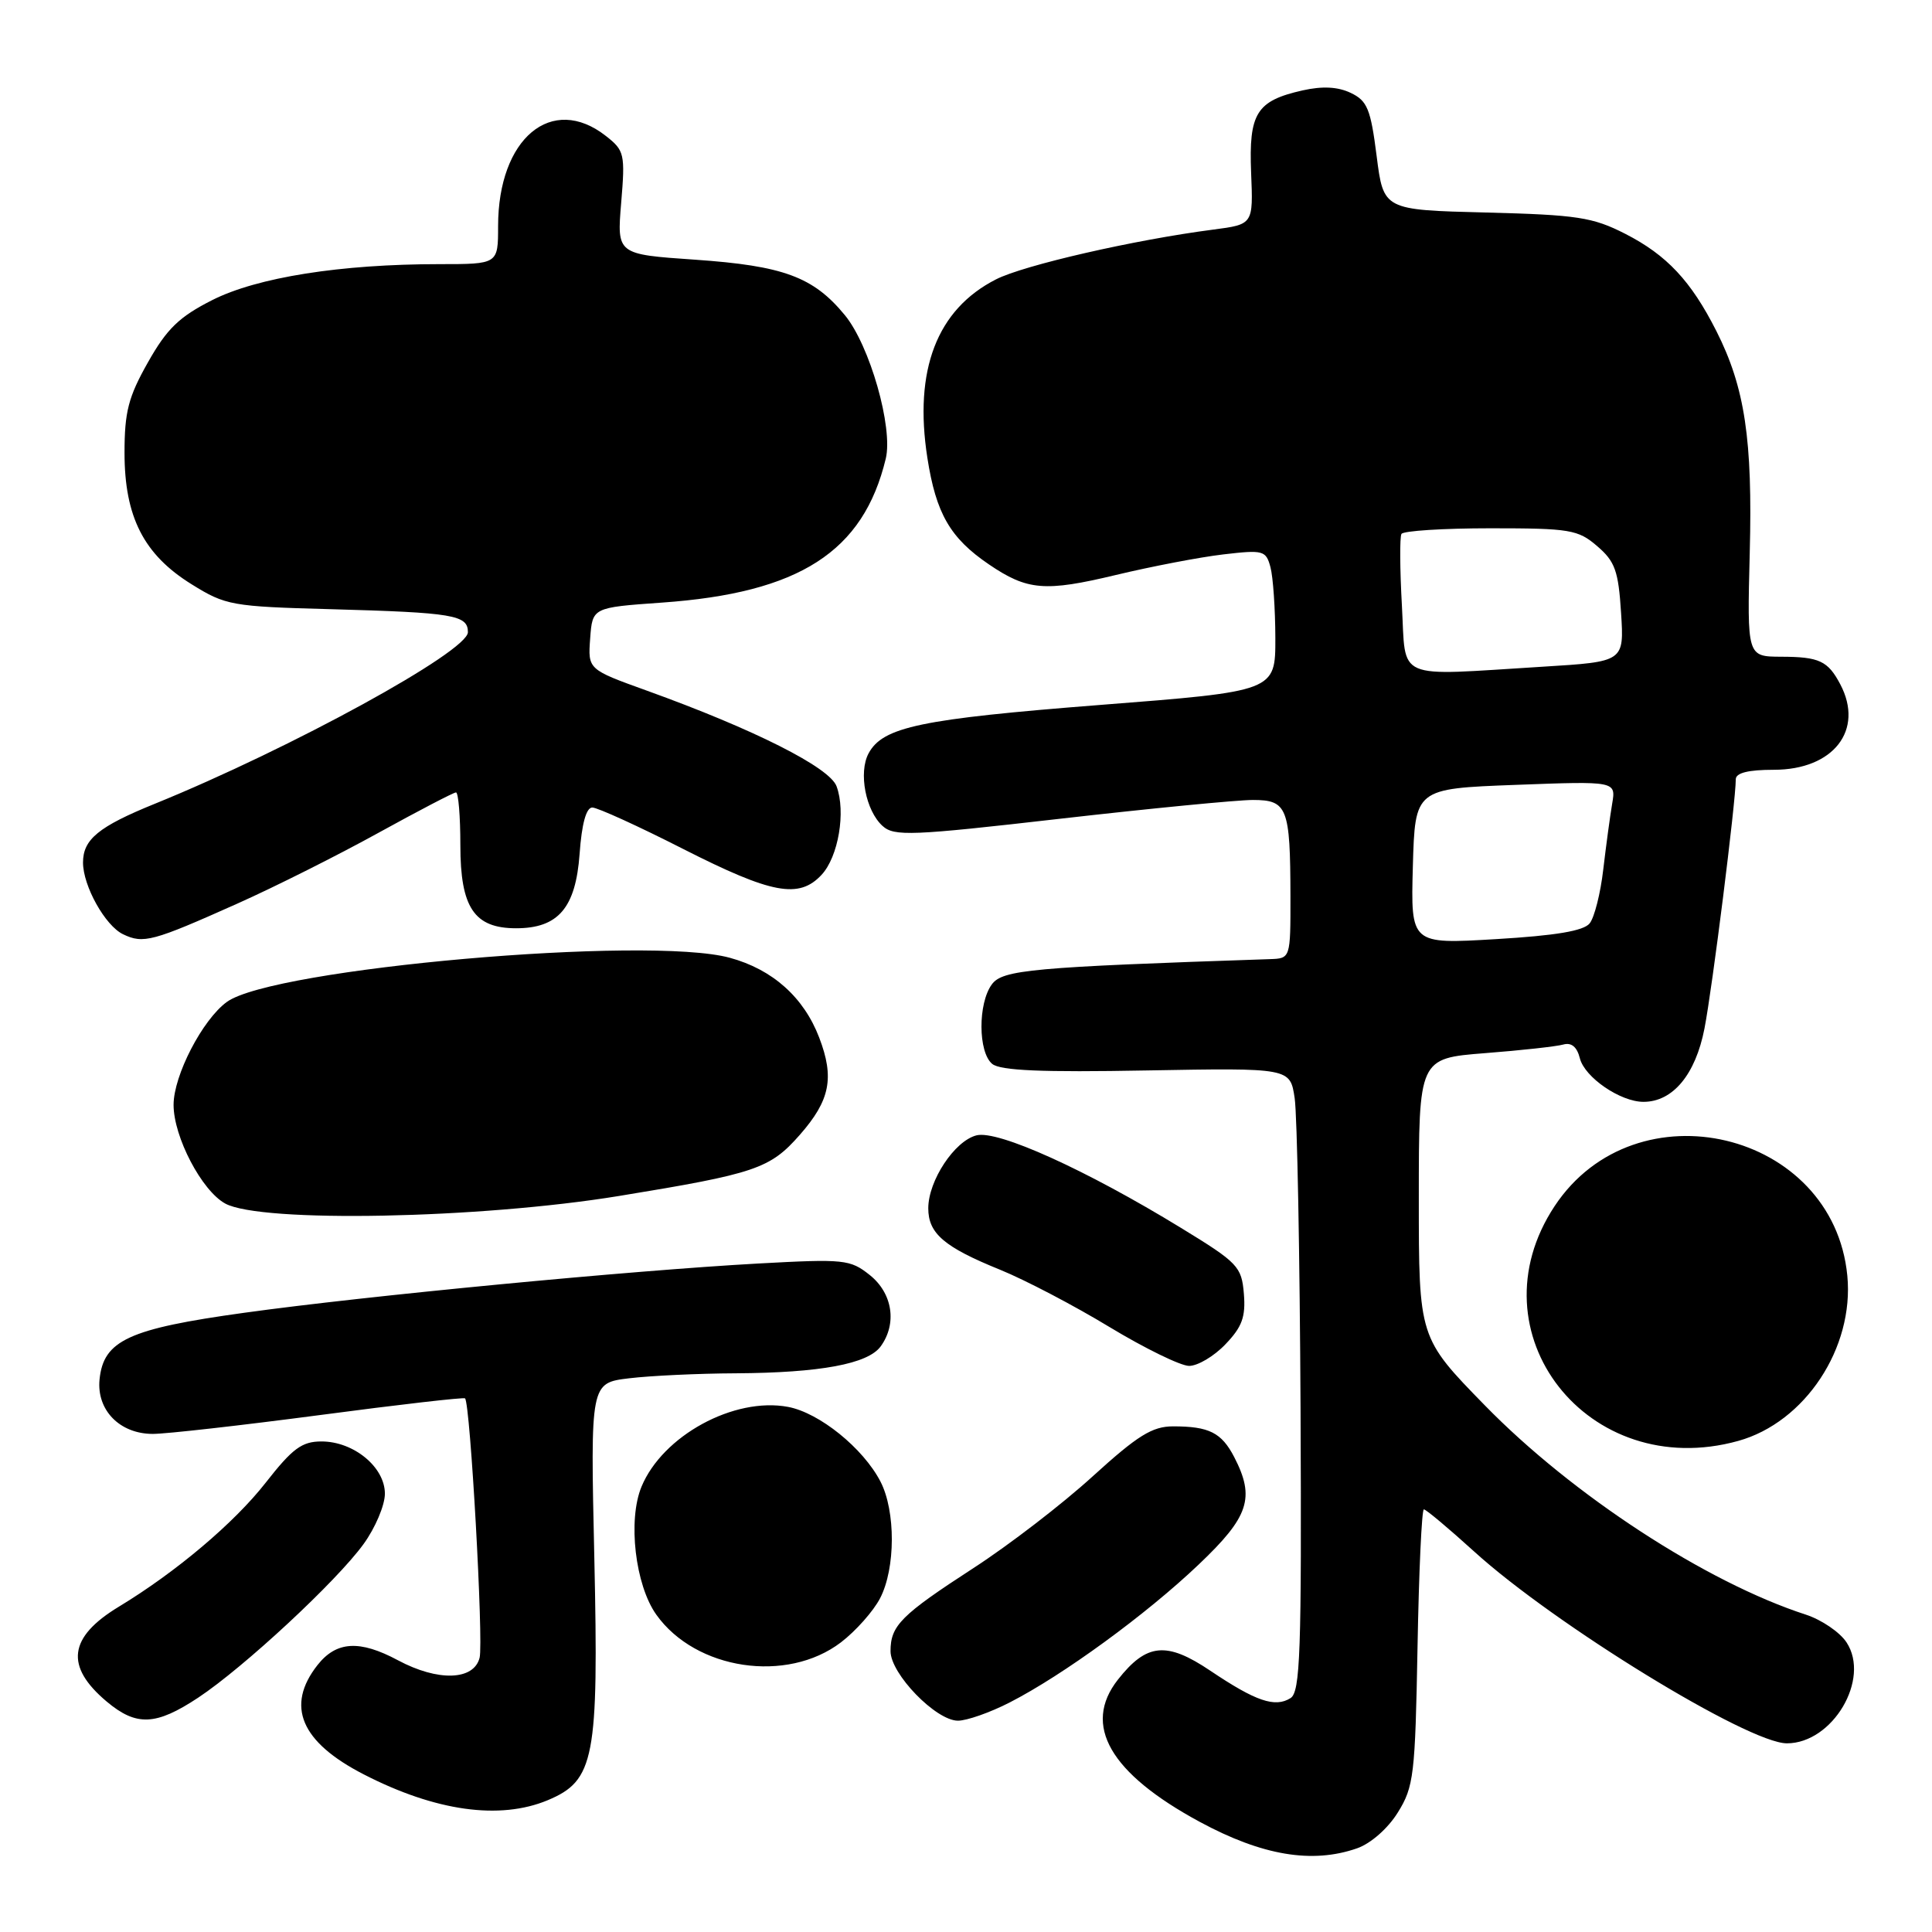 <?xml version="1.0" encoding="UTF-8" standalone="no"?>
<!DOCTYPE svg PUBLIC "-//W3C//DTD SVG 1.1//EN" "http://www.w3.org/Graphics/SVG/1.1/DTD/svg11.dtd" >
<svg xmlns="http://www.w3.org/2000/svg" xmlns:xlink="http://www.w3.org/1999/xlink" version="1.1" viewBox="0 0 256 256">
 <g >
 <path fill="currentColor"
d=" M 179.82 244.91 C 181.63 244.28 183.91 242.28 185.22 240.16 C 187.34 236.76 187.52 235.19 187.83 218.25 C 188.01 208.21 188.39 200.00 188.67 200.00 C 188.95 200.00 191.96 202.52 195.34 205.59 C 205.97 215.25 231.65 231.00 236.77 231.00 C 242.83 231.00 247.87 222.50 244.68 217.63 C 243.80 216.28 241.37 214.63 239.29 213.95 C 226.09 209.67 208.38 198.13 196.75 186.22 C 188.00 177.26 188.00 177.26 188.00 158.75 C 188.00 140.24 188.00 140.24 196.75 139.55 C 201.56 139.18 206.24 138.66 207.13 138.41 C 208.22 138.10 208.96 138.71 209.34 140.23 C 209.98 142.76 214.71 146.00 217.77 146.00 C 221.66 146.00 224.66 142.39 225.85 136.29 C 226.89 130.98 230.00 106.19 230.00 103.26 C 230.00 102.41 231.66 102.00 235.05 102.00 C 242.94 102.00 247.04 96.74 243.85 90.68 C 242.21 87.57 241.07 87.03 236.00 87.02 C 231.50 87.00 231.50 87.00 231.85 73.25 C 232.24 58.24 231.21 51.36 227.44 43.89 C 224.07 37.22 220.85 33.79 215.35 30.98 C 211.04 28.78 209.00 28.47 196.91 28.16 C 183.32 27.82 183.32 27.82 182.41 20.66 C 181.62 14.43 181.17 13.35 178.98 12.31 C 177.27 11.49 175.21 11.39 172.59 11.98 C 166.48 13.36 165.46 15.00 165.78 22.90 C 166.06 29.73 166.06 29.73 160.78 30.42 C 150.34 31.77 135.67 35.13 131.97 37.02 C 124.14 41.01 121.07 49.02 122.88 60.66 C 124.03 68.05 125.90 71.29 131.03 74.78 C 136.13 78.25 138.46 78.44 147.85 76.19 C 152.61 75.05 159.02 73.82 162.11 73.46 C 167.40 72.84 167.75 72.94 168.34 75.15 C 168.69 76.44 168.98 80.67 168.99 84.55 C 169.00 91.60 169.00 91.60 145.75 93.41 C 121.98 95.27 116.97 96.32 115.09 99.83 C 113.73 102.37 114.71 107.42 116.94 109.44 C 118.48 110.84 120.74 110.75 140.45 108.49 C 152.44 107.12 163.95 106.00 166.01 106.00 C 170.58 106.00 170.97 107.00 170.99 118.75 C 171.00 127.00 171.00 127.00 168.25 127.09 C 136.68 128.15 132.84 128.50 131.42 130.44 C 129.57 132.97 129.60 139.42 131.47 140.97 C 132.54 141.86 138.04 142.10 151.94 141.84 C 170.95 141.50 170.95 141.50 171.55 145.51 C 171.88 147.71 172.23 166.29 172.33 186.79 C 172.48 218.97 172.29 224.20 171.00 225.01 C 168.95 226.30 166.40 225.43 160.39 221.39 C 154.57 217.47 151.93 217.73 148.13 222.56 C 143.39 228.59 147.07 234.97 158.98 241.41 C 167.23 245.87 173.87 246.99 179.82 244.91 Z  M 72.57 238.54 C 78.78 235.94 79.34 233.03 78.75 206.38 C 78.23 183.25 78.23 183.25 83.37 182.63 C 86.19 182.29 92.55 181.99 97.50 181.97 C 108.69 181.90 114.99 180.73 116.69 178.41 C 118.89 175.39 118.28 171.37 115.25 168.95 C 112.65 166.88 111.87 166.80 100.50 167.42 C 83.49 168.36 48.47 171.71 32.36 173.95 C 17.03 176.07 13.71 177.61 13.19 182.79 C 12.79 186.85 15.87 190.00 20.25 190.00 C 22.04 190.00 32.01 188.87 42.41 187.50 C 52.82 186.12 61.46 185.13 61.62 185.29 C 62.32 185.98 64.08 217.53 63.55 219.66 C 62.79 222.68 58.03 222.83 52.74 220.00 C 47.65 217.27 44.57 217.46 42.07 220.63 C 37.82 226.04 39.85 230.83 48.21 235.12 C 57.70 240.00 66.21 241.19 72.57 238.54 Z  M 26.26 224.95 C 32.30 220.95 44.60 209.53 48.17 204.60 C 49.73 202.45 51.00 199.45 51.00 197.92 C 51.00 194.40 46.87 191.00 42.60 191.00 C 40.00 191.00 38.76 191.92 35.20 196.47 C 31.04 201.79 23.34 208.30 15.74 212.90 C 9.07 216.94 8.58 220.79 14.13 225.46 C 18.07 228.77 20.65 228.66 26.26 224.95 Z  M 133.78 225.59 C 140.84 221.98 151.89 213.92 158.83 207.31 C 165.51 200.97 166.33 198.47 163.54 193.07 C 161.86 189.83 160.21 189.00 155.45 189.00 C 152.68 189.00 150.75 190.20 144.78 195.63 C 140.78 199.28 133.68 204.74 129.00 207.77 C 119.37 214.02 118.00 215.40 118.00 218.79 C 118.00 221.80 124.02 228.00 126.93 228.00 C 128.11 228.00 131.19 226.92 133.78 225.59 Z  M 111.43 217.62 C 113.39 216.12 115.73 213.49 116.62 211.77 C 118.67 207.81 118.69 200.24 116.67 196.32 C 114.38 191.89 108.57 187.20 104.42 186.42 C 97.27 185.08 87.80 190.23 85.00 197.00 C 83.17 201.43 84.16 210.02 86.97 213.96 C 92.19 221.28 104.26 223.09 111.43 217.62 Z  M 230.32 190.93 C 239.18 188.47 245.70 178.60 244.78 169.04 C 242.93 149.84 216.74 143.60 206.00 159.81 C 194.89 176.59 210.42 196.45 230.32 190.93 Z  M 162.38 178.12 C 164.59 175.82 165.07 174.49 164.82 171.43 C 164.52 167.82 164.04 167.32 156.50 162.71 C 143.90 155.00 132.23 149.72 129.39 150.44 C 126.49 151.17 123.01 156.43 123.00 160.10 C 123.00 163.44 125.10 165.24 132.50 168.24 C 135.80 169.58 142.32 172.99 147.00 175.83 C 151.68 178.66 156.43 180.98 157.56 180.99 C 158.70 180.99 160.87 179.71 162.38 178.12 Z  M 82.04 158.47 C 100.14 155.51 102.03 154.87 105.99 150.36 C 109.99 145.80 110.59 142.82 108.55 137.49 C 106.51 132.15 102.37 128.45 96.70 126.91 C 85.85 123.94 36.18 128.31 30.06 132.76 C 26.83 135.11 23.00 142.50 23.00 146.40 C 23.00 150.65 26.74 157.79 29.85 159.48 C 34.60 162.06 63.53 161.50 82.04 158.47 Z  M 31.50 119.71 C 36.45 117.50 44.85 113.28 50.17 110.34 C 55.49 107.41 60.11 105.00 60.42 105.00 C 60.74 105.00 61.00 108.15 61.00 112.00 C 61.00 120.27 62.84 123.00 68.39 123.00 C 73.97 123.00 76.28 120.30 76.80 113.15 C 77.08 109.16 77.68 107.00 78.48 107.00 C 79.16 107.00 84.59 109.47 90.54 112.50 C 102.28 118.46 105.87 119.13 108.86 115.92 C 111.09 113.53 112.10 107.57 110.85 104.19 C 109.93 101.68 99.90 96.63 85.70 91.51 C 77.90 88.70 77.90 88.70 78.20 84.60 C 78.50 80.50 78.50 80.50 87.68 79.85 C 105.93 78.57 114.40 73.12 117.37 60.77 C 118.36 56.65 115.25 45.76 111.94 41.75 C 107.77 36.68 103.80 35.22 92.10 34.41 C 81.74 33.70 81.74 33.70 82.31 26.87 C 82.85 20.41 82.74 19.94 80.30 18.03 C 73.12 12.38 66.00 18.32 66.00 29.97 C 66.00 35.00 66.00 35.00 58.22 35.00 C 45.14 35.00 34.07 36.75 28.11 39.77 C 23.76 41.97 22.11 43.56 19.61 48.00 C 17.01 52.59 16.50 54.57 16.50 60.00 C 16.50 68.49 19.05 73.49 25.39 77.42 C 29.89 80.22 30.71 80.37 43.80 80.72 C 60.11 81.17 62.00 81.49 62.00 83.77 C 61.99 86.33 38.56 99.17 20.50 106.51 C 13.06 109.53 11.00 111.22 11.00 114.29 C 11.00 117.40 13.94 122.66 16.30 123.79 C 19.00 125.09 20.21 124.76 31.50 119.71 Z  M 187.21 114.81 C 187.50 104.50 187.50 104.50 200.82 104.00 C 214.13 103.50 214.13 103.50 213.62 106.50 C 213.34 108.15 212.81 112.07 212.44 115.21 C 212.08 118.35 211.27 121.56 210.64 122.35 C 209.84 123.35 206.15 123.97 198.21 124.44 C 186.93 125.11 186.93 125.11 187.21 114.81 Z  M 185.76 80.25 C 185.49 75.44 185.46 71.16 185.70 70.75 C 185.93 70.34 191.24 70.00 197.50 70.00 C 208.03 70.00 209.10 70.18 211.64 72.37 C 214.00 74.39 214.45 75.65 214.80 81.21 C 215.21 87.68 215.21 87.68 204.45 88.34 C 184.55 89.56 186.32 90.33 185.76 80.25 Z "/>
</g>
</svg>